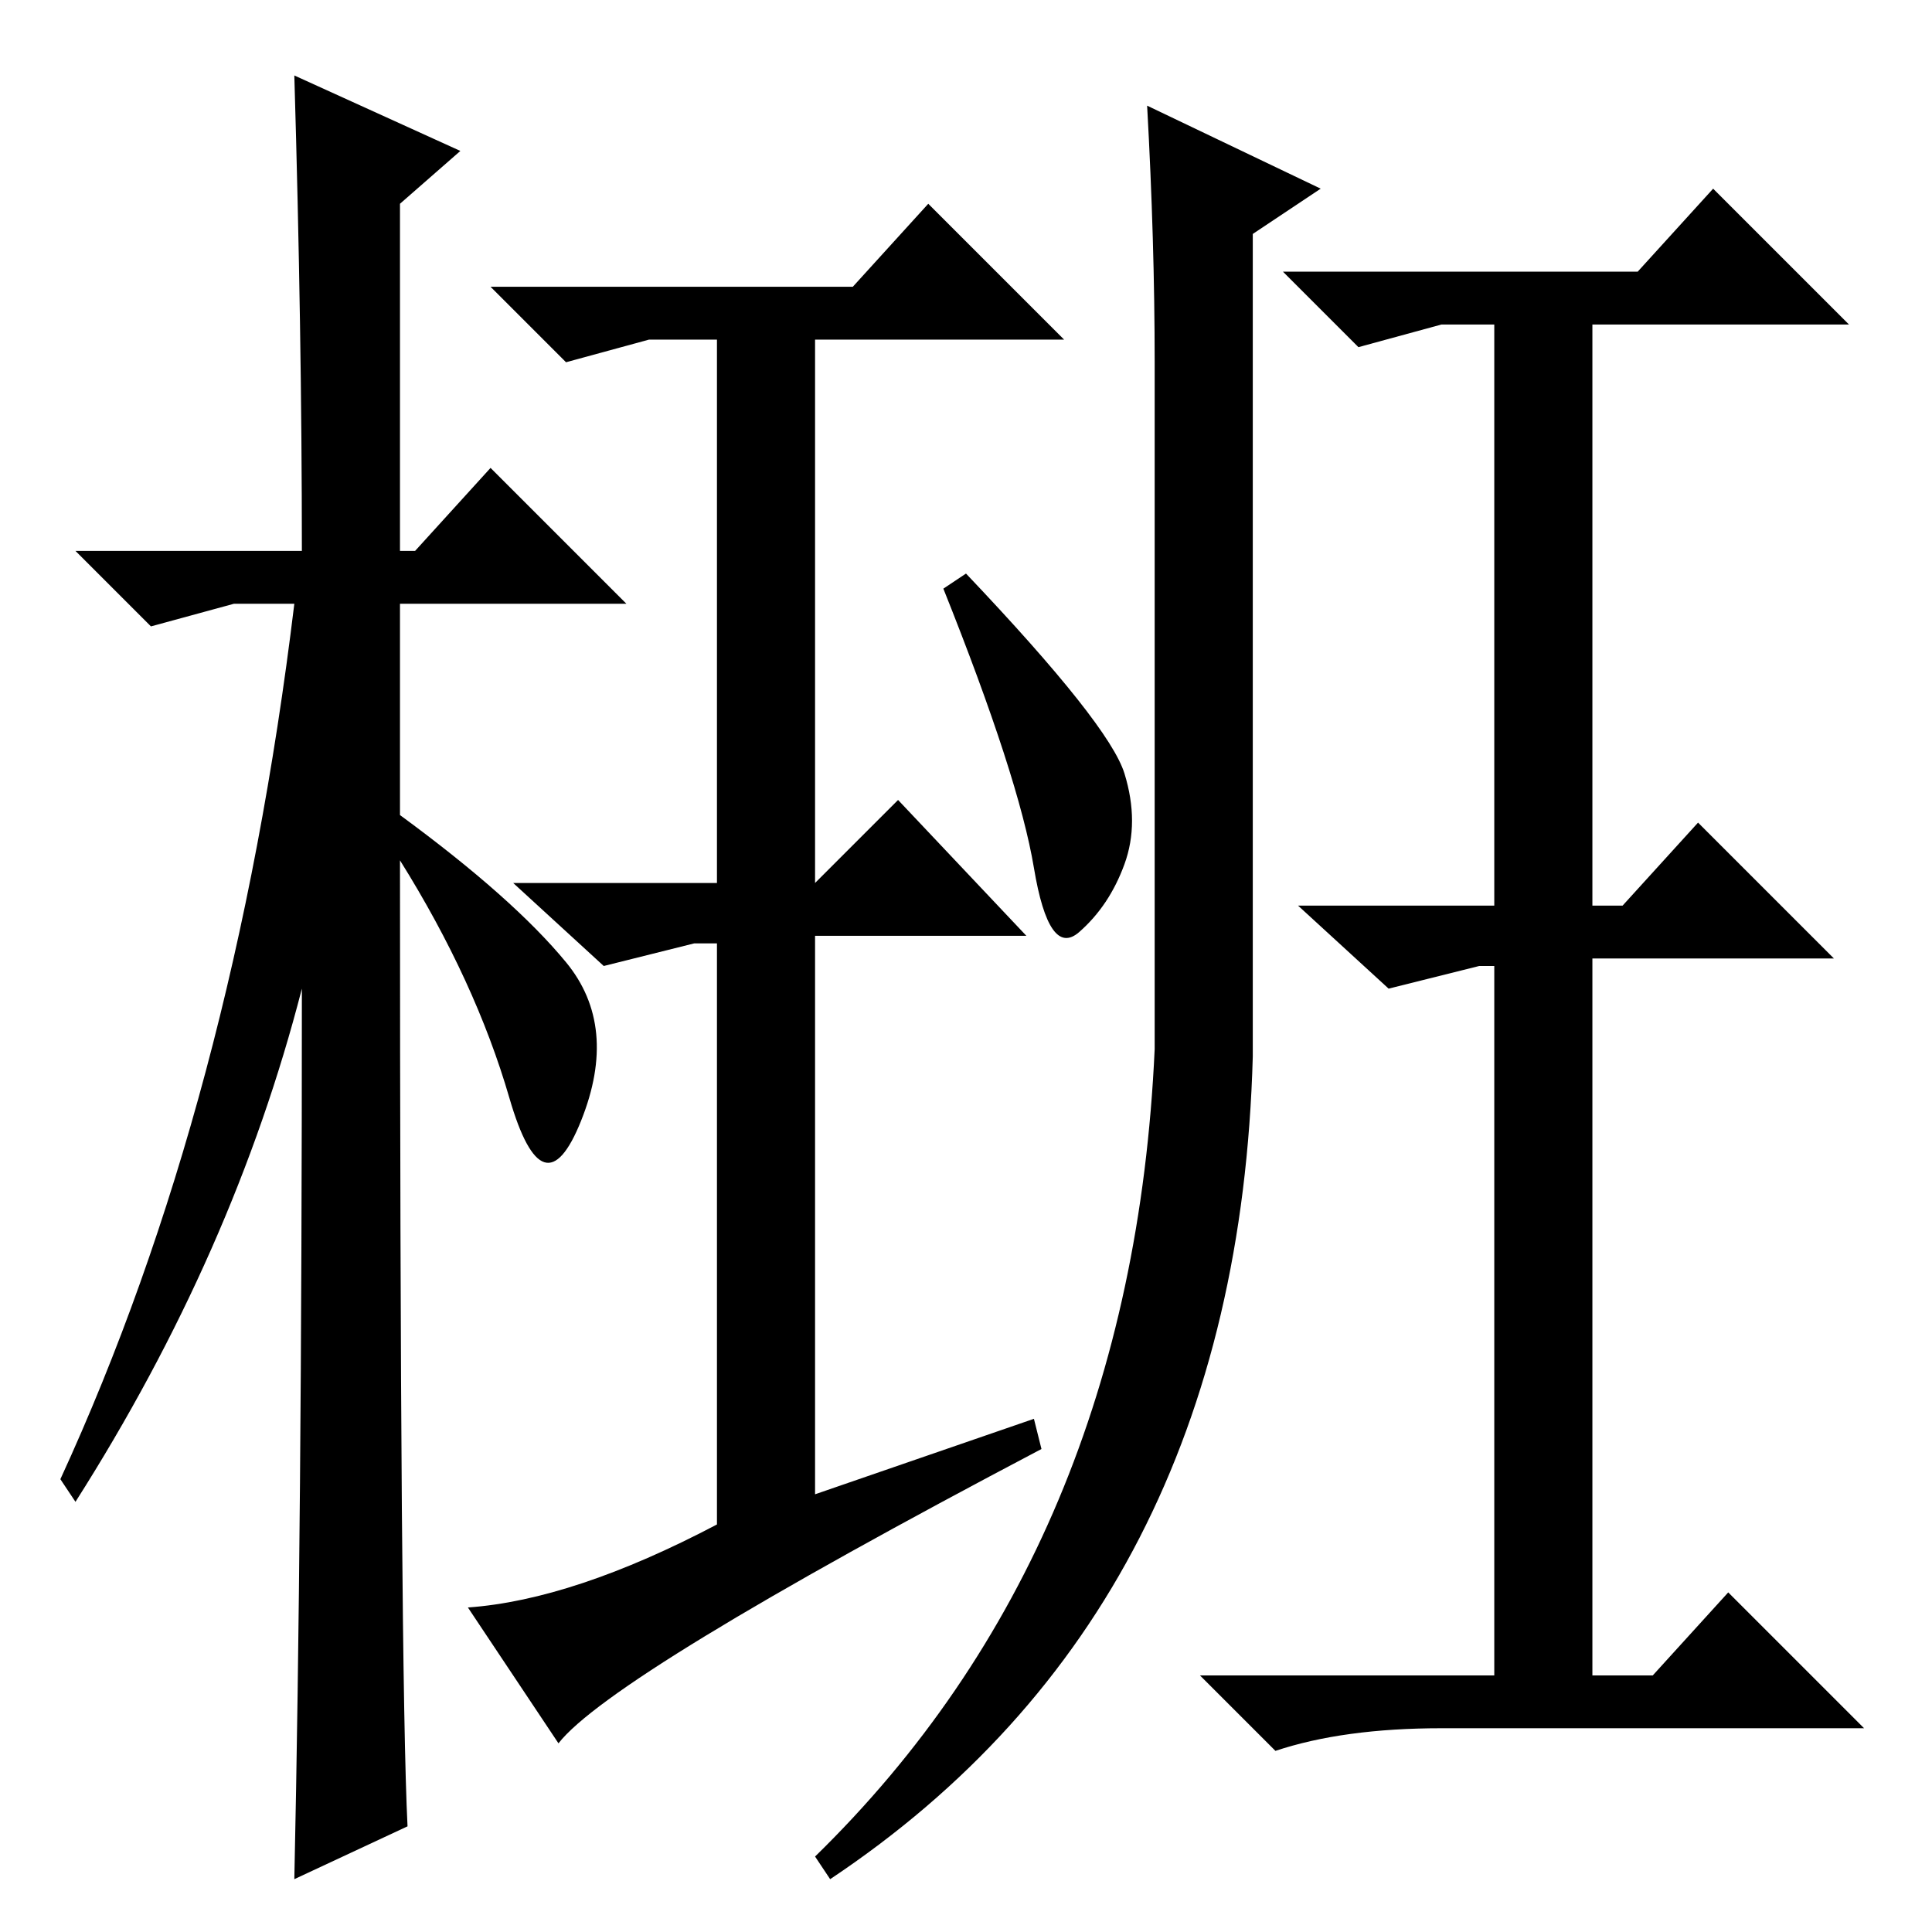<?xml version="1.0" standalone="no"?>
<!DOCTYPE svg PUBLIC "-//W3C//DTD SVG 1.1//EN" "http://www.w3.org/Graphics/SVG/1.1/DTD/svg11.dtd" >
<svg xmlns="http://www.w3.org/2000/svg" xmlns:xlink="http://www.w3.org/1999/xlink" version="1.1" viewBox="0 -36 256 256">
  <g transform="matrix(1 0 0 -1 0 220)">
   <path fill="currentColor"
d="M54 14l-15 -7q1 46 1 118q-9 -35 -30 -68l-2 3q23 50 31 116h-8l-11 -3l-10 10h30q0 29 -1 63l22 -10l-8 -7v-46h2l10 11l18 -18h-30v-28q15 -11 22 -19.5t2 -21t-9.5 3t-14.5 31.5q0 -108 1 -128zM95 54v78v-1h-3l-12 -3l-12 11h27v72h-9l-11 -3l-10 10h48l10 11l18 -18
h-33v-72l11 11l17 -18h-28v-74l29 10l1 -4q-57 -30 -64 -39l-12 18q14 1 33 11zM153 208q0 16 -1 34l23 -11l-9 -6v-109q-2 -73 -56 -109l-2 3q42 41 45 107v91zM137 141q-2 12 -12 37l3 2q19 -20 21 -26.5t0 -12t-6 -9t-6 8.5zM217 220l10 11l18 -18h-34v-77h4l10 11
l18 -18h-32v-95h8l10 11l18 -18h-56q-13 0 -22 -3l-10 10h39v94h-2l-12 -3l-12 11h26v77h-7l-11 -3l-10 10h47z" />
  </g>

</svg>
